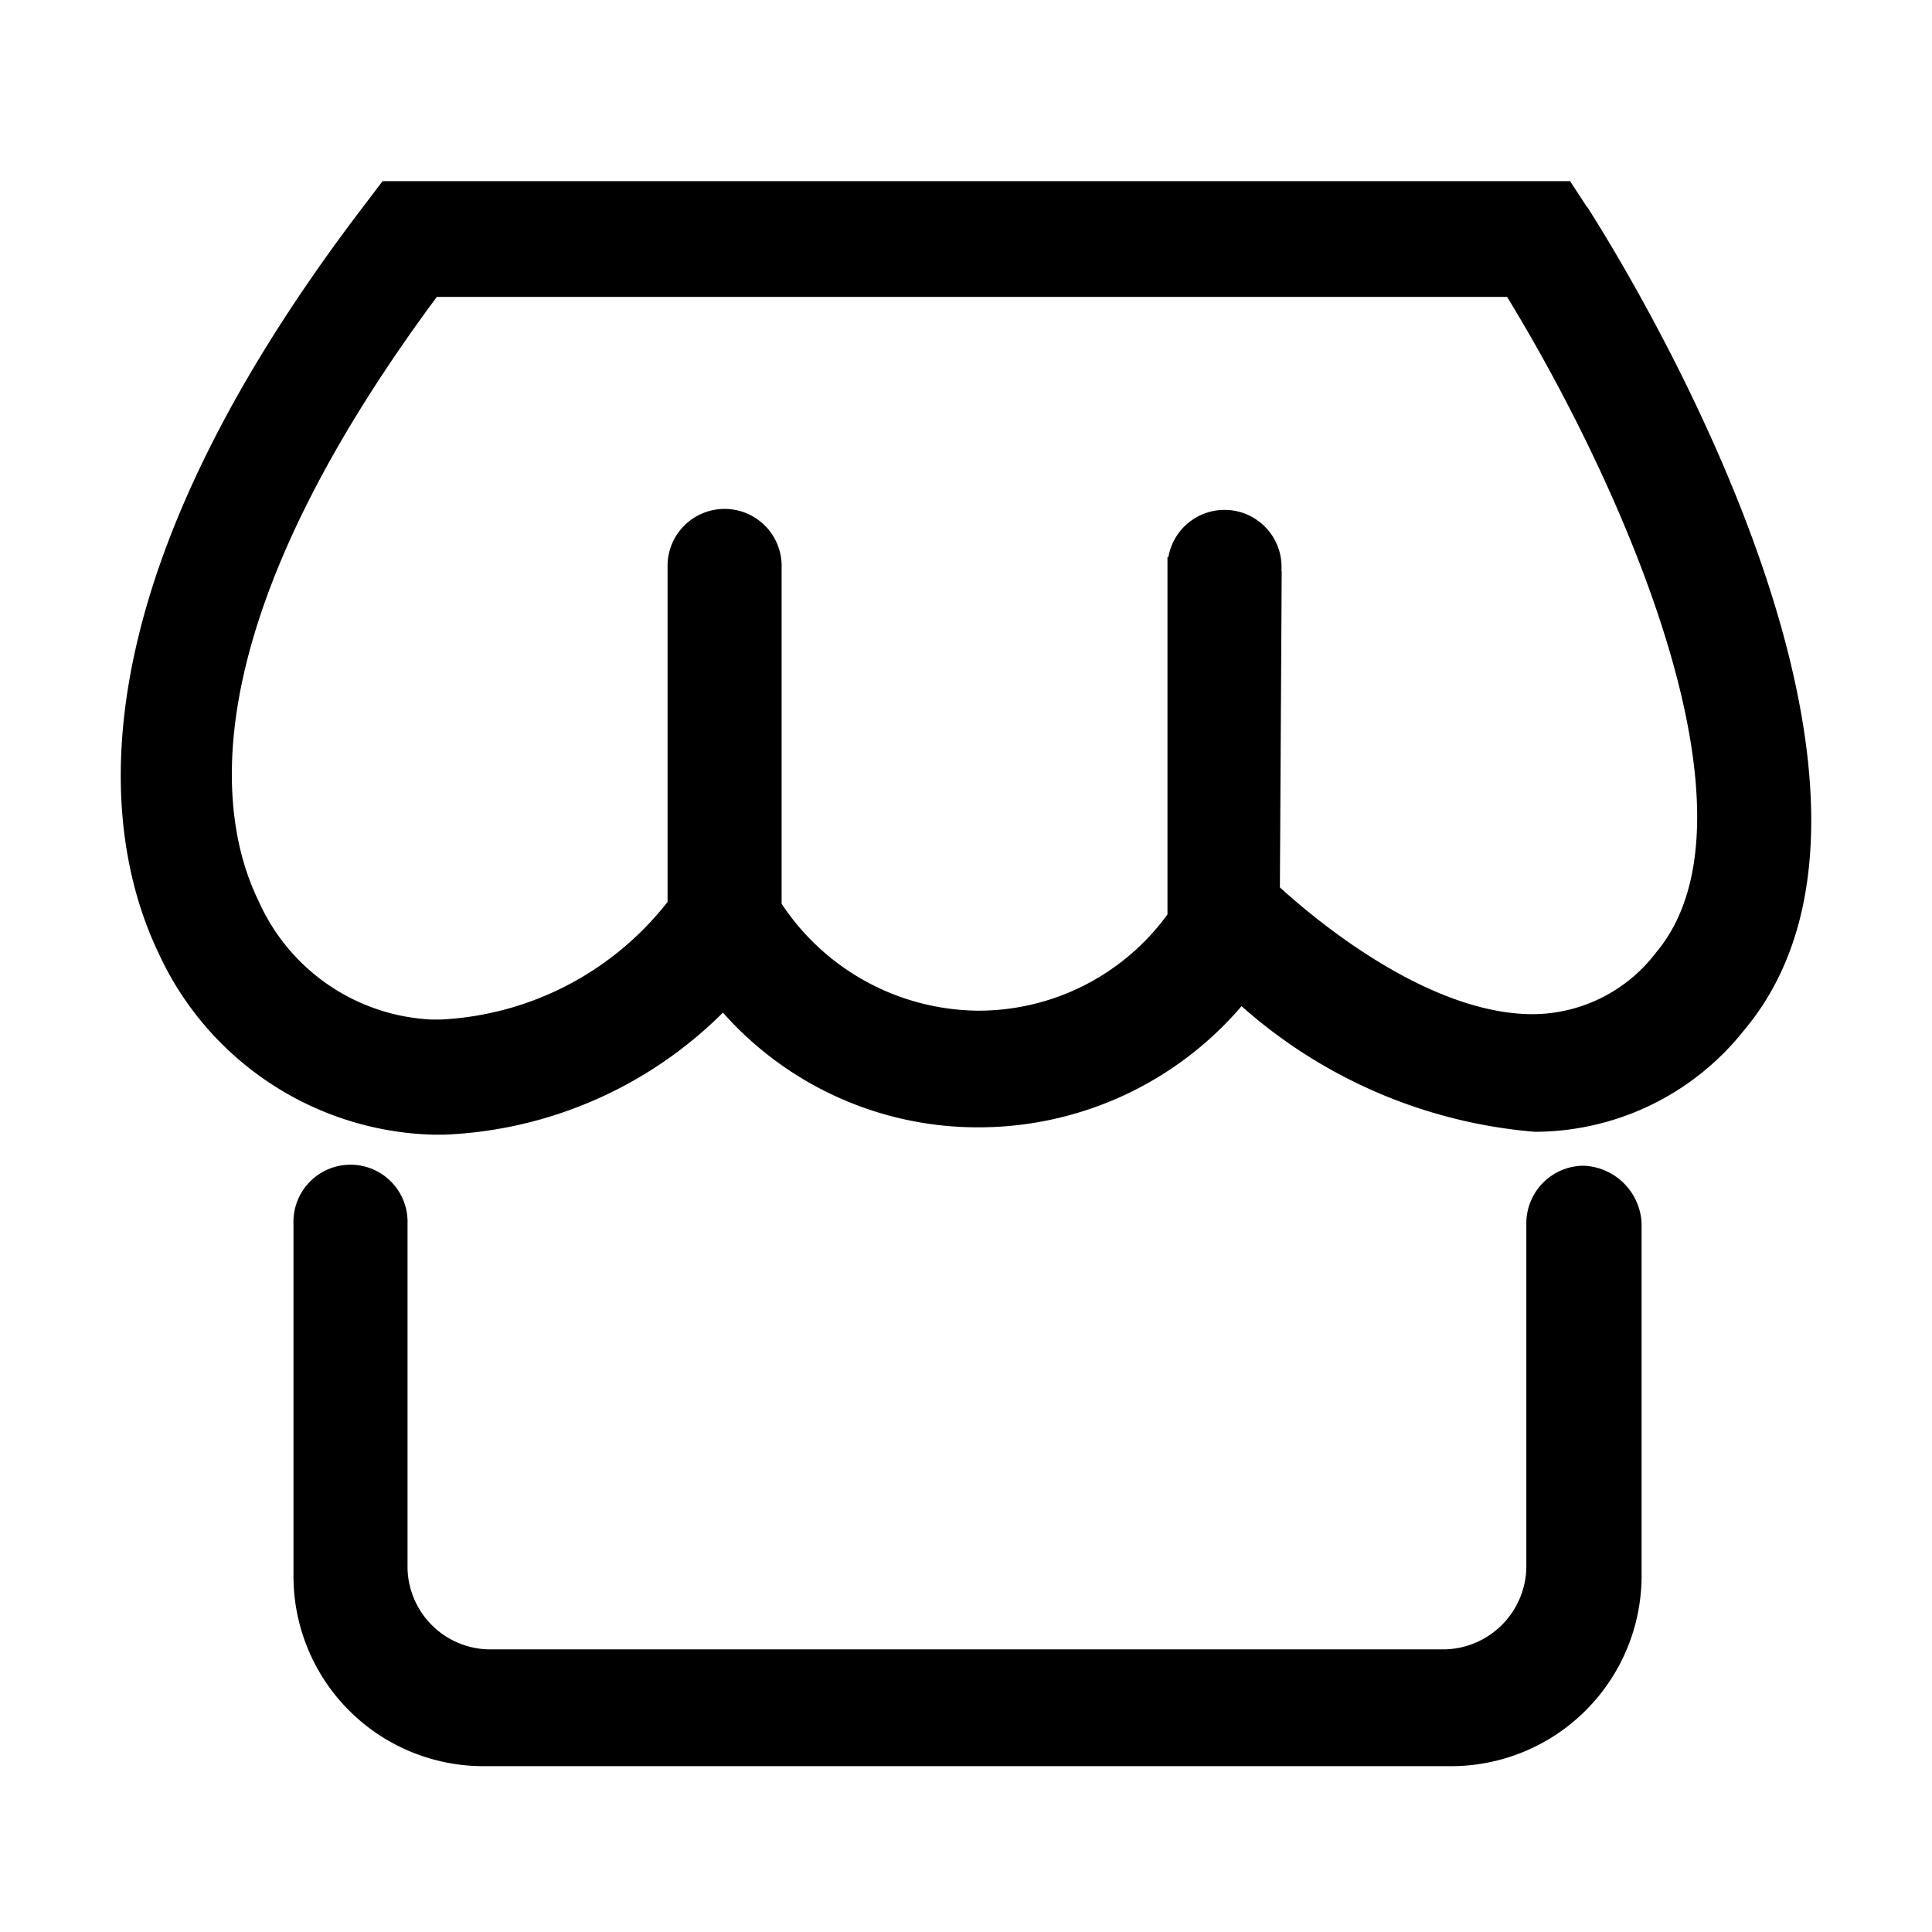 <svg xmlns="http://www.w3.org/2000/svg" width="32" height="32" viewBox="0 0 32 32"><defs><style>.a{opacity:0;}</style></defs><g transform="translate(-154 -114)"><rect class="a" width="32" height="32" transform="translate(154 114)"/><path d="M50.4,72.628a.954.954,0,0,0-.945.959v5.652a1.383,1.383,0,0,1-1.358,1.4H32.282a1.374,1.374,0,0,1-1.358-1.4V73.587a.945.945,0,1,0-1.889,0V79.4a3.146,3.146,0,0,0,3.114,3.173h16.1A3.156,3.156,0,0,0,51.364,79.4V73.587a1,1,0,0,0-.959-.959Zm.059-15.88-.28-.428H30.511l-.28.369c-5.018,6.553-4.309,10.567-3.439,12.4a5.162,5.162,0,0,0,4.56,3.025h.177a6.935,6.935,0,0,0,4.619-2.022,5.634,5.634,0,0,0,4.236,1.9,5.727,5.727,0,0,0,4.354-2.007,8.342,8.342,0,0,0,4.855,2.081,4.43,4.43,0,0,0,3.468-1.682C56.559,66.223,50.715,57.146,50.464,56.748ZM45.4,62.784v-.059a.944.944,0,0,0-1.874-.177h-.015v5.918a3.871,3.871,0,0,1-3.129,1.594,3.941,3.941,0,0,1-3.262-1.771V62.725a.945.945,0,1,0-1.889,0v5.534a5.084,5.084,0,0,1-3.763,1.948h-.148a3.312,3.312,0,0,1-2.863-1.963c-.664-1.358-1.151-4.472,2.952-10.006H49.136c1.845,3.011,4.383,8.589,2.465,10.862a2.577,2.577,0,0,1-2.037,1.018c-1.786,0-3.7-1.653-4.191-2.1l.03-5.239Z" transform="translate(129.826 60.68)"/></g></svg>